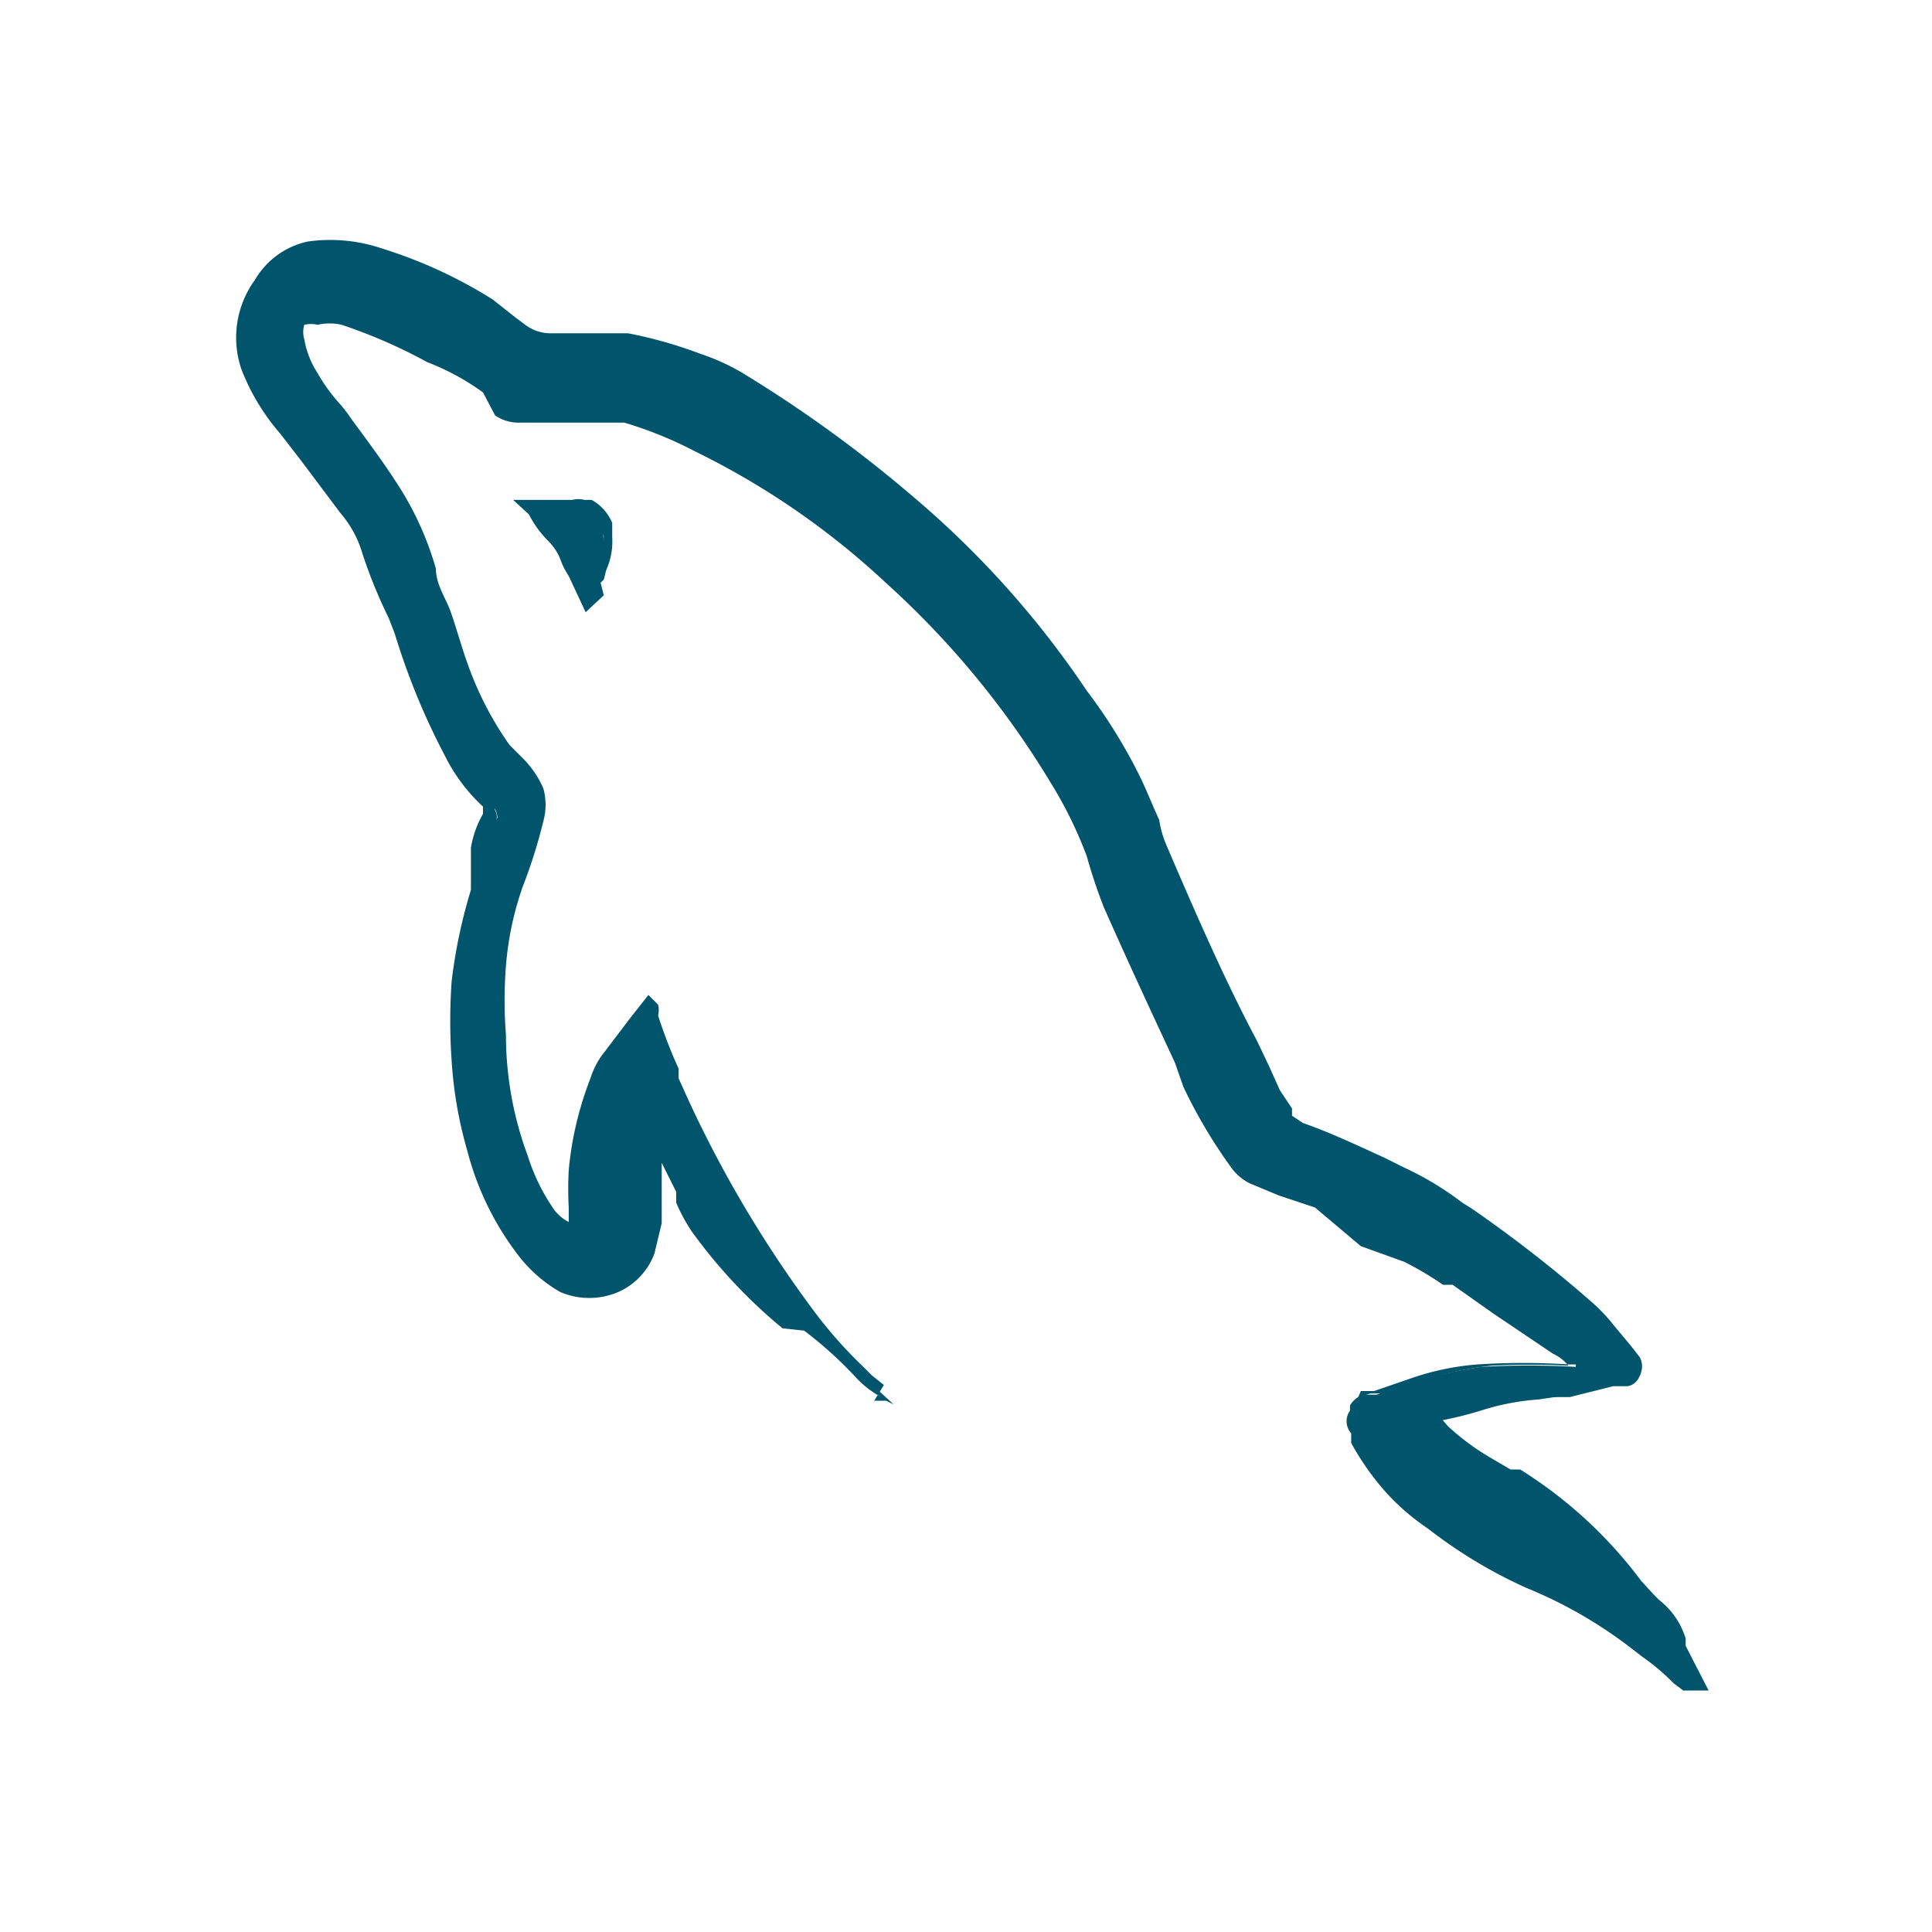 <svg id="Слой_1" data-name="Слой 1" xmlns="http://www.w3.org/2000/svg" viewBox="0 0 16 16"><defs><style>.cls-1{fill:#00546b;}</style></defs><title>MySQL 16x16</title><path class="cls-1" d="M13.05,11.19a.22.22,0,0,0-.05-.08.72.72,0,0,0-.21-.18c-.29-.18-.55-.38-.83-.57a2.75,2.75,0,0,0-.41-.24L11.18,10l-.55-.19a1,1,0,0,1-.24-.1.25.25,0,0,1-.12-.11,3.77,3.77,0,0,1-.39-.67L9.22,7.47c-.06-.13-.12-.27-.17-.41a3.68,3.68,0,0,0-.31-.63A7.18,7.18,0,0,0,7.4,4.76,6.83,6.83,0,0,0,5.8,3.65a4,4,0,0,0-.6-.24l-.29,0a3.87,3.87,0,0,1-.49-.05H4.29a.18.18,0,0,1-.14,0L4,3.19a2.13,2.13,0,0,0-.43-.31,5.16,5.16,0,0,0-.73-.31.43.43,0,0,0-.25,0,.24.24,0,0,0-.16.07.26.26,0,0,0-.06.19.73.73,0,0,0,.12.32,3.58,3.58,0,0,0,.29.39c.14.19.28.39.41.59a2.82,2.82,0,0,1,.28.64c.08.25.16.51.25.76a3.09,3.09,0,0,0,.36.7,1,1,0,0,0,.14.15.72.72,0,0,1,.17.22.42.42,0,0,1,0,.22,3.27,3.27,0,0,1-.17.53A2.23,2.23,0,0,0,4.1,8a2.82,2.82,0,0,0,0,.58,3.28,3.28,0,0,0,.18,1,2.14,2.14,0,0,0,.21.43.5.5,0,0,0,.24.19s.06,0,.06,0l.06-.49A2.59,2.59,0,0,1,5,8.92a1.19,1.19,0,0,1,.09-.15l.3-.39,0,0s0,0,0,.06A5,5,0,0,0,5.65,9a10.58,10.58,0,0,0,1.14,2,4.4,4.4,0,0,0,.4.46l.09.06.12.11h0a.66.66,0,0,1-.23-.17,7.31,7.31,0,0,0-.59-.52,4.65,4.65,0,0,1-.74-.79,1.82,1.82,0,0,1-.16-.31L5.4,9.34l0,.09a2.56,2.56,0,0,1,0,.27c0,.13,0,.26-.05.39a1.55,1.55,0,0,1-.06.23.46.46,0,0,1-.65.25.91.91,0,0,1-.33-.29,2.25,2.25,0,0,1-.39-.81,3.09,3.09,0,0,1-.12-.74,3.32,3.32,0,0,1,0-.63,3.32,3.32,0,0,1,.15-.75c0-.11.05-.23.08-.35a1.09,1.09,0,0,1,.09-.23s0,0,0,0A.19.19,0,0,0,4,6.61a1.87,1.87,0,0,1-.33-.45,6.19,6.19,0,0,1-.41-1C3.17,5,3.09,4.78,3,4.56a1.24,1.24,0,0,0-.19-.36l-.5-.66A1.73,1.73,0,0,1,2.06,3a.74.74,0,0,1,.1-.66.61.61,0,0,1,.41-.25,1.27,1.27,0,0,1,.58.06A3.7,3.7,0,0,1,4,2.59l.26.2,0,0a.35.35,0,0,0,.26.1,3.87,3.87,0,0,1,.48,0,.65.65,0,0,1,.19,0,4,4,0,0,1,.59.16,2.05,2.05,0,0,1,.39.2,9.66,9.66,0,0,1,1.35,1A7.79,7.79,0,0,1,8.9,5.77a5.13,5.13,0,0,1,.44.7c.09.18.16.37.23.55.24.55.48,1.09.75,1.62.07.13.13.27.2.41s.09.14.14.22a.22.22,0,0,0,.12.09c.29.11.57.25.85.37a3.61,3.61,0,0,1,.53.33,9.77,9.77,0,0,1,1,.79,1.8,1.8,0,0,1,.19.2l.21.27a.05.05,0,0,1,0,.09l-.48.13-.34.05a2,2,0,0,0-.47.09,3,3,0,0,1-.43.1A.6.6,0,0,0,12,12a2.26,2.26,0,0,0,.36.27l.25.14a3.62,3.62,0,0,1,1,.9,1.14,1.14,0,0,0,.15.16h0a.52.52,0,0,1,.19.27l0,.08,0,0,0,0a.18.18,0,0,1-.07-.05A4.92,4.92,0,0,0,12.64,13a3.44,3.44,0,0,1-.78-.47,1.74,1.74,0,0,1-.36-.3,1.6,1.6,0,0,1-.26-.38l-.06-.13,0,0s0-.05,0-.08a.2.2,0,0,1,.11-.09l.11,0,.29-.1a3.75,3.75,0,0,1,.58-.13,6.78,6.78,0,0,1,.78,0h0Z"/><path class="cls-1" d="M14.15,14,14,14l-.06,0-.08-.06a1.78,1.78,0,0,0-.26-.22l-.13-.1a3.71,3.71,0,0,0-.83-.47,4,4,0,0,1-.8-.48l-.07-.05a1.88,1.88,0,0,1-.3-.27,2.21,2.21,0,0,1-.28-.4l0-.08,0,0a.15.15,0,0,1,0-.2.24.24,0,0,1,.16-.13l.06,0,.05,0,.29-.1a3.15,3.15,0,0,1,.6-.13,6.25,6.25,0,0,1,.64,0,.38.38,0,0,0-.13-.1l-.49-.33-.34-.24-.08,0a2.69,2.69,0,0,0-.32-.19l-.36-.13L10.89,10l-.3-.1-.24-.1a.42.42,0,0,1-.16-.14A4.18,4.18,0,0,1,9.8,9L9.73,8.8c-.2-.43-.4-.86-.59-1.29A4.4,4.4,0,0,1,9,7.09a3.46,3.46,0,0,0-.3-.61A7.31,7.31,0,0,0,7.34,4.83,6.48,6.48,0,0,0,5.76,3.74a3.28,3.28,0,0,0-.59-.24l-.27,0H4.74c-.11,0-.23,0-.34,0H4.3a.34.34,0,0,1-.2-.06L4,3.25A2,2,0,0,0,3.54,3a4.37,4.37,0,0,0-.71-.31.44.44,0,0,0-.2,0,.23.23,0,0,0-.11,0,.21.21,0,0,0,0,.12.75.75,0,0,0,.11.28,1.44,1.44,0,0,0,.18.25,1.13,1.13,0,0,1,.1.13c.14.19.29.39.42.6a2.59,2.59,0,0,1,.28.64c0,.13.08.24.12.35s.09.29.14.43a2.75,2.75,0,0,0,.35.68l.1.1,0,0a.81.81,0,0,1,.18.26.51.51,0,0,1,0,.27,4.26,4.26,0,0,1-.17.54A2.59,2.59,0,0,0,4.19,8a3.63,3.63,0,0,0,0,.57,2.87,2.87,0,0,0,.18,1,1.63,1.63,0,0,0,.2.42.35.35,0,0,0,.14.13V10a2.91,2.91,0,0,1,0-.31,2.79,2.79,0,0,1,.18-.76A.65.65,0,0,1,5,8.72l.22-.29.15-.19.08.08,0,0a.19.19,0,0,1,0,.09,4,4,0,0,0,.17.44l0,.08a9.8,9.8,0,0,0,1.13,1.94,3.63,3.63,0,0,0,.39.44l0,0,0,0,.08.08.1.08-.08.13H7.36l0,0a.81.81,0,0,1-.26-.18,3.31,3.31,0,0,0-.44-.4L6.48,11a4.3,4.3,0,0,1-.75-.8,1.41,1.41,0,0,1-.13-.24l0-.09-.12-.24s0,.07,0,.11l0,.16,0,.23-.06.25a.56.56,0,0,1-.3.32.61.61,0,0,1-.48,0,1.17,1.17,0,0,1-.36-.32,2.41,2.41,0,0,1-.41-.85,3.45,3.45,0,0,1-.13-.75,4.7,4.7,0,0,1,0-.65,4.3,4.3,0,0,1,.16-.76c0-.08,0-.15,0-.22l0-.13A.85.85,0,0,1,4,6.74l0-.06a1.46,1.46,0,0,1-.32-.43l0,0a5.74,5.74,0,0,1-.41-1l-.05-.13A4.1,4.1,0,0,1,3,4.58a.89.89,0,0,0-.18-.33l-.33-.44-.17-.22A1.79,1.79,0,0,1,2,3.06a.81.81,0,0,1,.11-.74A.67.67,0,0,1,2.55,2a1.34,1.34,0,0,1,.62.06,3.88,3.88,0,0,1,.91.42l.19.15.08.06,0,0a.35.35,0,0,0,.2.07l.49,0,.16,0,0,0a3.63,3.63,0,0,1,.6.17,1.79,1.79,0,0,1,.4.19,10.82,10.82,0,0,1,1.37,1A7.77,7.77,0,0,1,9,5.72v0a4.43,4.43,0,0,1,.43.69c.06.12.11.25.17.38A.87.87,0,0,0,9.66,7c.27.63.5,1.15.75,1.62l.1.21.09.2.1.15,0,.06.09.06c.23.08.46.19.68.29l.16.08a2.55,2.55,0,0,1,.48.29l.08.05a11,11,0,0,1,1,.78,1.41,1.41,0,0,1,.17.18l0,0,.15.18.07.09a.16.16,0,0,1,0,.15.13.13,0,0,1-.1.09l-.12,0-.36.09-.3,0h0a3.26,3.26,0,0,0-.45.09l-.32.08.06.07a2,2,0,0,0,.35.26l.17.1.08,0a3.68,3.68,0,0,1,1,.92l.1.11.05.05a.64.64,0,0,1,.22.32l0,0,0,.06Zm-2.91-2.41,0,.05,0,.06,0,.07a1.69,1.69,0,0,0,.52.6l.07,0a4.12,4.12,0,0,0,.77.46,3.48,3.48,0,0,1,.86.5h0l0,0a3.67,3.67,0,0,0-1-.88l-.07,0-.17-.1a2.55,2.55,0,0,1-.39-.28.76.76,0,0,1-.16-.25l-.05-.11.12,0a2.07,2.07,0,0,0,.43-.09,2.4,2.4,0,0,1,.48-.1h0l.28,0,.35-.09.07,0,0-.05-.14-.18,0,0a1,1,0,0,0-.14-.15,9.72,9.72,0,0,0-1-.78L12,10.09a3.57,3.57,0,0,0-.45-.27l-.17-.08-.67-.29a.29.29,0,0,1-.17-.13l0-.05-.1-.18a1.24,1.24,0,0,1-.1-.2,2,2,0,0,0-.1-.21c-.24-.47-.48-1-.75-1.62l-.08-.18c-.05-.12-.1-.25-.16-.37a4.53,4.53,0,0,0-.41-.66l0,0A7.41,7.41,0,0,0,7.51,4.36a10.07,10.07,0,0,0-1.34-.94,2.18,2.18,0,0,0-.37-.19,4.6,4.6,0,0,0-.58-.16l0,0L5,3,4.57,3a.48.48,0,0,1-.33-.12L4.15,2.8,4,2.67a3.29,3.29,0,0,0-.86-.4,1.32,1.32,0,0,0-.54-.06.52.52,0,0,0-.35.22A.61.61,0,0,0,2.15,3a1.87,1.87,0,0,0,.27.48l.17.22.33.44a1.17,1.17,0,0,1,.21.4,5,5,0,0,0,.16.51l0,.13a5.43,5.43,0,0,0,.4.93l0,0A1.34,1.34,0,0,0,4,6.54a.27.27,0,0,1,.1.17.11.11,0,0,1,0,.11A.84.84,0,0,0,4.05,7l0,.12c0,.07,0,.15,0,.23a3.27,3.27,0,0,0-.15.73,4.26,4.26,0,0,0,0,.62,3.9,3.9,0,0,0,.12.71,2.15,2.15,0,0,0,.38.79.89.89,0,0,0,.3.26.37.37,0,0,0,.31,0,.32.32,0,0,0,.2-.21,2.18,2.18,0,0,0,.06-.22l0-.22s0-.11,0-.16,0-.19,0-.28a.19.19,0,0,0,0-.07l.09-.24.17.34.16.33,0,.09a1,1,0,0,0,.11.21,4.07,4.07,0,0,0,.67.72,10,10,0,0,1-1-1.74l0-.08a2.61,2.61,0,0,1-.16-.42,3,3,0,0,0-.22.28A.83.83,0,0,0,5.08,9a2.64,2.64,0,0,0-.17.7l0,.31,0,.18a.17.17,0,0,1-.06.1.19.19,0,0,1-.13,0A.63.63,0,0,1,4.38,10a2.23,2.23,0,0,1-.21-.44A3.34,3.34,0,0,1,4,8.53c0-.19,0-.39,0-.59a3.55,3.55,0,0,1,.16-.66,3,3,0,0,0,.17-.5.31.31,0,0,0,0-.17.52.52,0,0,0-.14-.19l0,0A.55.55,0,0,1,4,6.25a2.94,2.94,0,0,1-.38-.72c0-.14-.09-.29-.14-.43L3.4,4.77a2.7,2.7,0,0,0-.27-.62c-.13-.2-.27-.4-.41-.59l-.1-.12c-.06-.09-.13-.18-.19-.28a.77.77,0,0,1-.13-.35.37.37,0,0,1,.08-.26.42.42,0,0,1,.22-.11.66.66,0,0,1,.29,0,4.73,4.73,0,0,1,.74.32,2.33,2.33,0,0,1,.46.32l.11.08a.16.16,0,0,0,.09,0h.14a1.63,1.63,0,0,0,.31,0h.17a1.67,1.67,0,0,1,.31,0,3.78,3.78,0,0,1,.62.25A6.87,6.87,0,0,1,7.47,4.69,7.66,7.66,0,0,1,8.82,6.38,4.92,4.92,0,0,1,9.14,7c0,.12.1.25.17.41L9.9,8.72l.07.15a4.11,4.11,0,0,0,.37.66.32.32,0,0,0,.09.08l.23.1.29.1.27.08.36.14a2,2,0,0,1,.35.2l.08.06a4,4,0,0,1,.34.23c.16.11.32.23.49.33a1,1,0,0,1,.24.2l0,.07.05.08-.08.1H13a5.88,5.88,0,0,0-.77,0,2.21,2.21,0,0,0-.56.12l-.29.1h-.06l-.05,0Zm0,0Zm2.3-.27Z"/><path class="cls-1" d="M4.41,4.17l.09,0,.22,0s0,0,0,0l.1.07A.43.43,0,0,1,5,4.37a.31.31,0,0,0,0,.1,0,0,0,0,0,0,0A.55.55,0,0,1,5,4.8l-.1.1-.06-.11-.09-.2a.66.66,0,0,0-.12-.17,1.41,1.41,0,0,1-.18-.23S4.42,4.18,4.41,4.17Z"/><path class="cls-1" d="M4.85,5.07l-.14-.3a.61.61,0,0,1-.07-.14.44.44,0,0,0-.1-.15l0,0a.89.89,0,0,1-.16-.22l-.13-.12.2,0,.07,0,.22,0a.2.2,0,0,1,.1,0l.06,0,0,0a.39.39,0,0,1,.17.19l0,.06,0,.06v0a.57.57,0,0,1-.1.36L5,4.93Zm-.28-.84.08.09,0,0a.72.72,0,0,1,.13.19.61.61,0,0,0,.07.14l0,0h0A.37.37,0,0,0,5,4.51v0a.43.43,0,0,1,0-.07.29.29,0,0,0-.1-.12l-.06,0,0,0Z"/></svg>